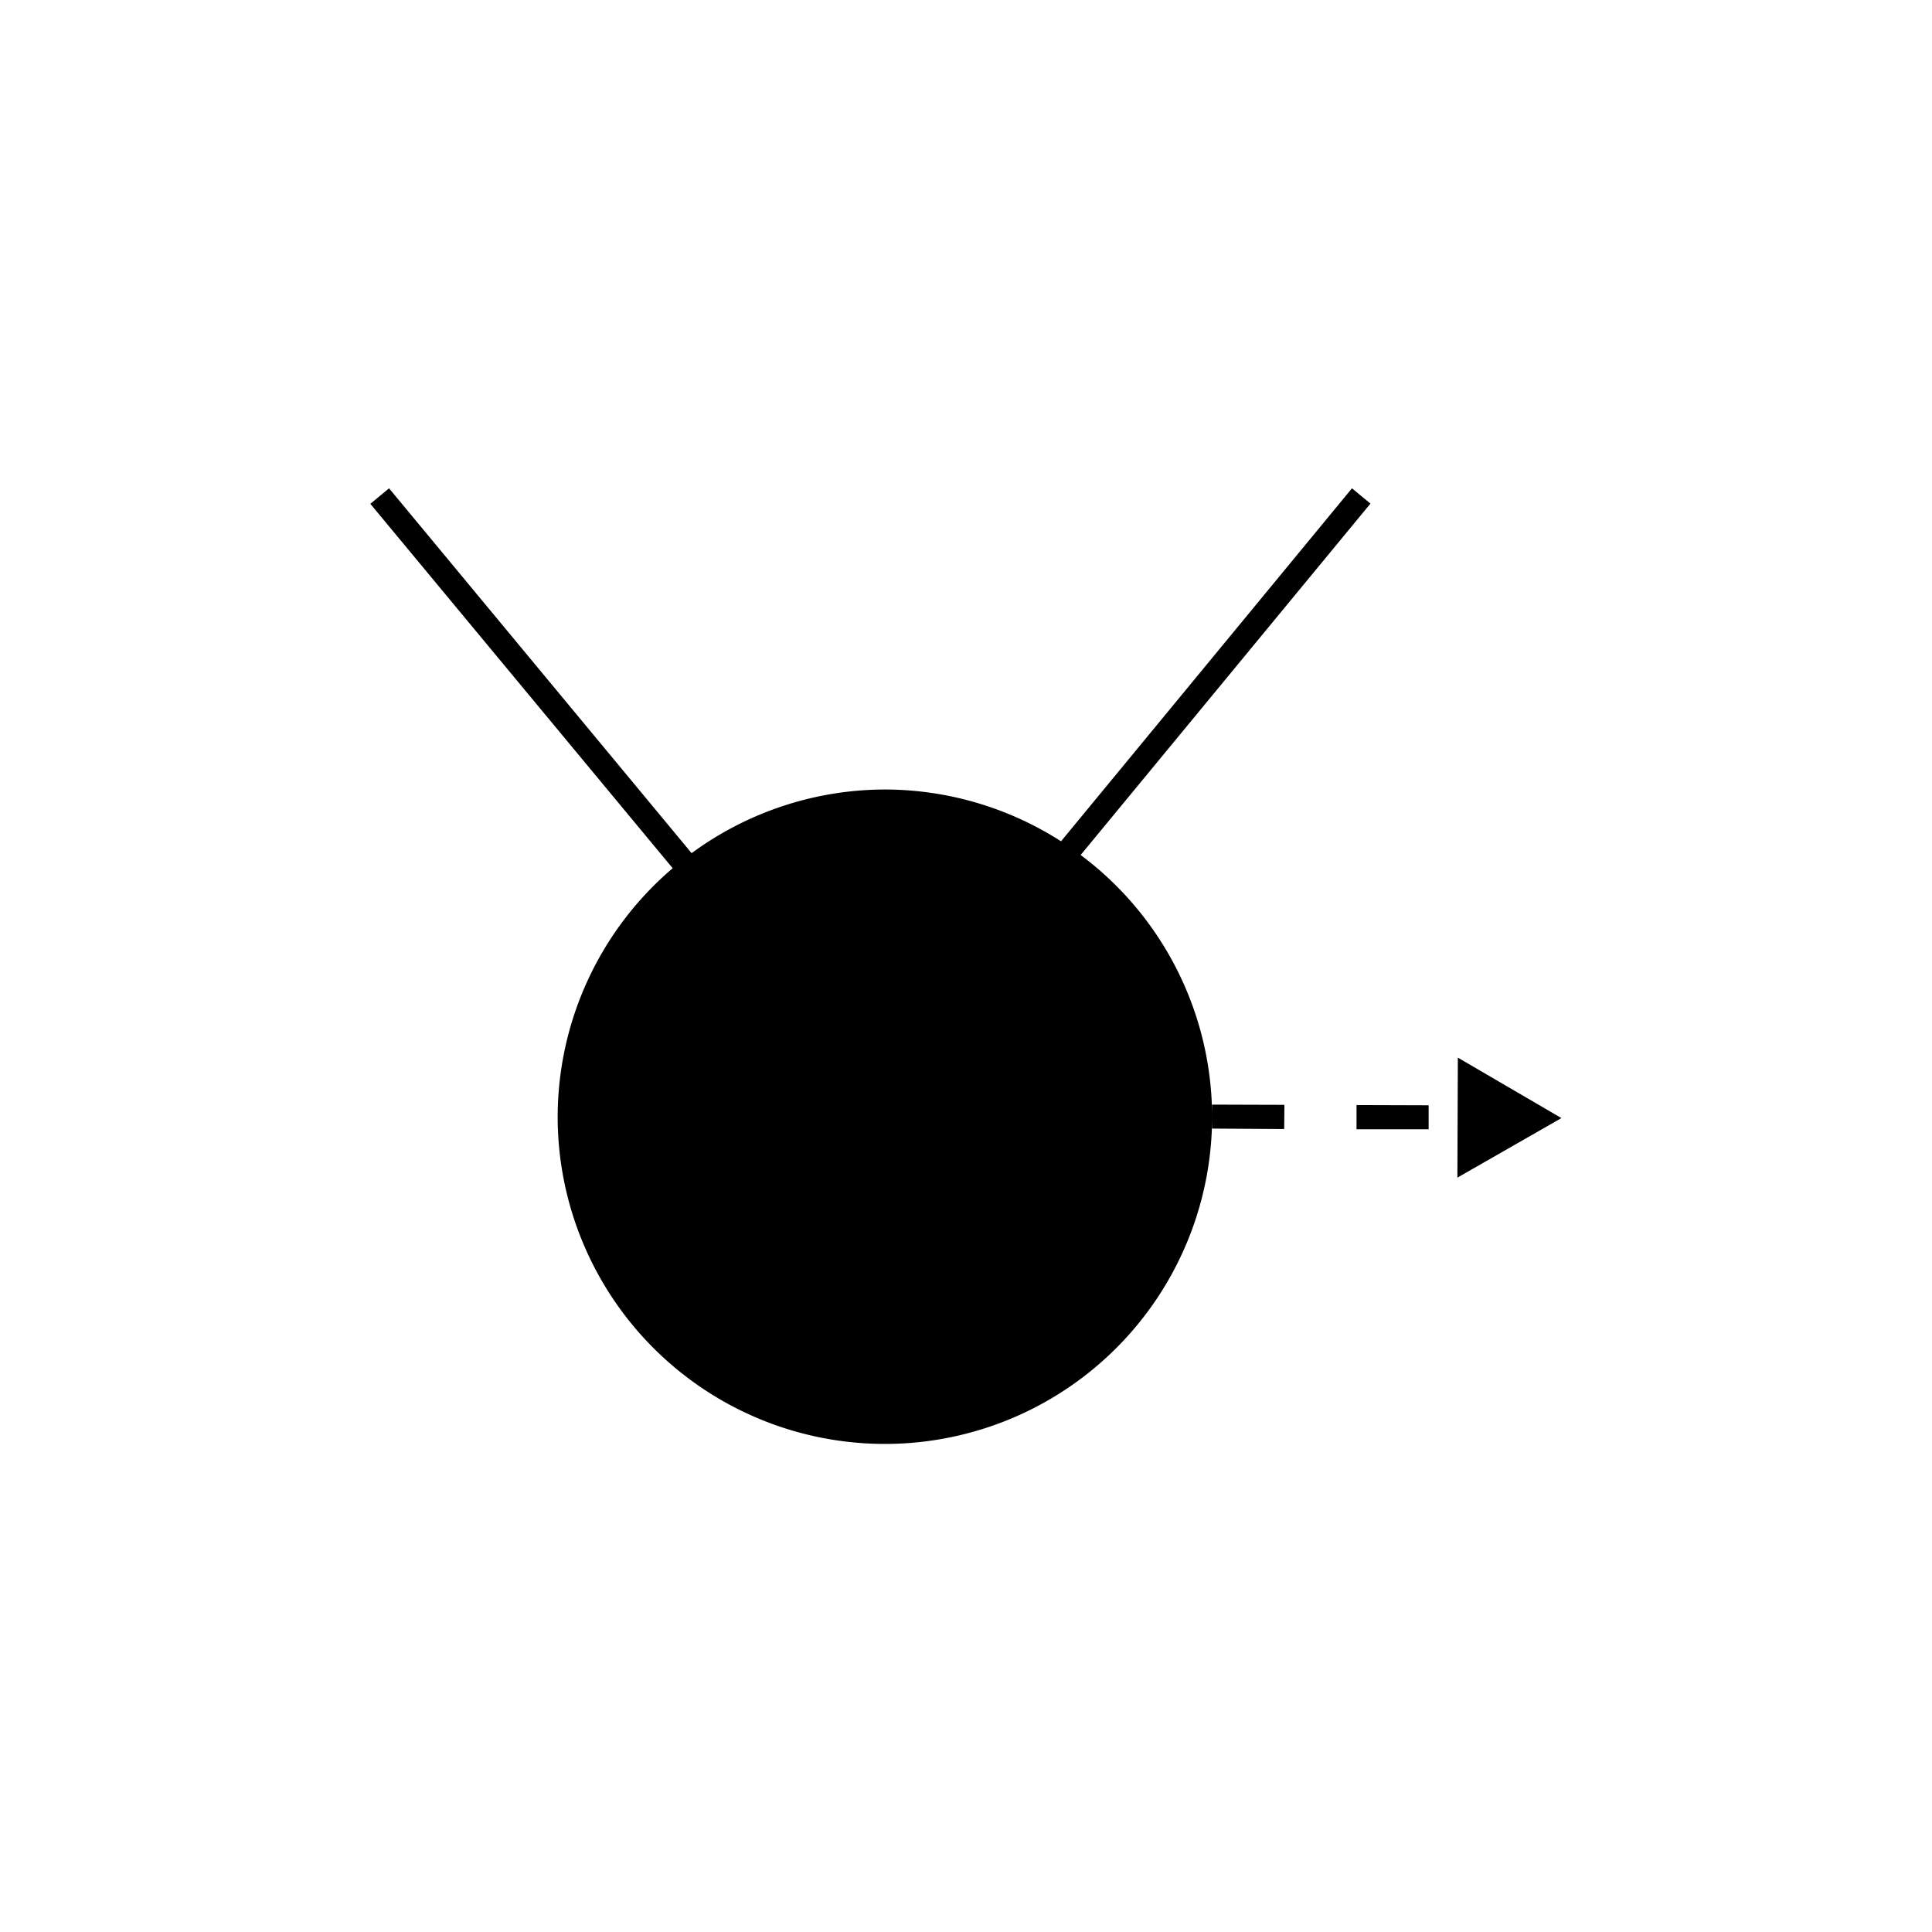<?xml version="1.0" encoding="UTF-8" standalone="no"?>
<!-- Created with Inkscape (http://www.inkscape.org/) -->

<svg
   xmlns:dc="http://purl.org/dc/elements/1.1/"
   xmlns:cc="http://creativecommons.org/ns#"
   xmlns:rdf="http://www.w3.org/1999/02/22-rdf-syntax-ns#"
   xmlns:svg="http://www.w3.org/2000/svg"
   xmlns="http://www.w3.org/2000/svg"
   xmlns:sodipodi="http://sodipodi.sourceforge.net/DTD/sodipodi-0.dtd"
   xmlns:inkscape="http://www.inkscape.org/namespaces/inkscape"
   width="32"
   height="32"
   viewBox="0 0 8.467 8.467"
   version="1.1"
   id="svg4557"
   inkscape:version="0.92.1 r15371"
   sodipodi:docname="mine_b.svg">
  <defs
     id="defs4551" />
  <sodipodi:namedview
     id="base"
     pagecolor="#ffffff"
     bordercolor="#666666"
     borderopacity="1.0"
     inkscape:pageopacity="0.0"
     inkscape:pageshadow="2"
     inkscape:zoom="5.6"
     inkscape:cx="6.6377035"
     inkscape:cy="10.263206"
     inkscape:document-units="mm"
     inkscape:current-layer="layer1"
     showgrid="false"
     units="px"
     inkscape:window-width="1920"
     inkscape:window-height="1017"
     inkscape:window-x="1912"
     inkscape:window-y="-8"
     inkscape:window-maximized="1" />
  <g
     inkscape:label="Livello 1"
     inkscape:groupmode="layer"
     id="layer1"
     transform="translate(0,-288.533)">
    <path
       style="stroke:none;stroke-width:0.042"
       d="M 1.705,290.673 1.623,290.741 2.948,292.338 A 1.434,1.434 0 0 0 2.444,293.427 1.434,1.434 0 0 0 3.878,294.861 1.434,1.434 0 0 0 5.312,293.427 1.434,1.434 0 0 0 4.736,292.28 L 6.006,290.74 5.925,290.673 4.65,292.22 A 1.434,1.434 0 0 0 3.878,291.993 1.434,1.434 0 0 0 3.031,292.272 Z M 5.312,293.427 V 293.479 L 5.628,293.481 5.629,293.375 5.312,293.374 Z M 6.389,293.168 6.387,293.694 6.843,293.433 Z M 5.945,293.376 5.945,293.482 6.261,293.482 V 293.377 Z"
       id="circle2"
       inkscape:connector-curvature="0" />
  </g>
</svg>

